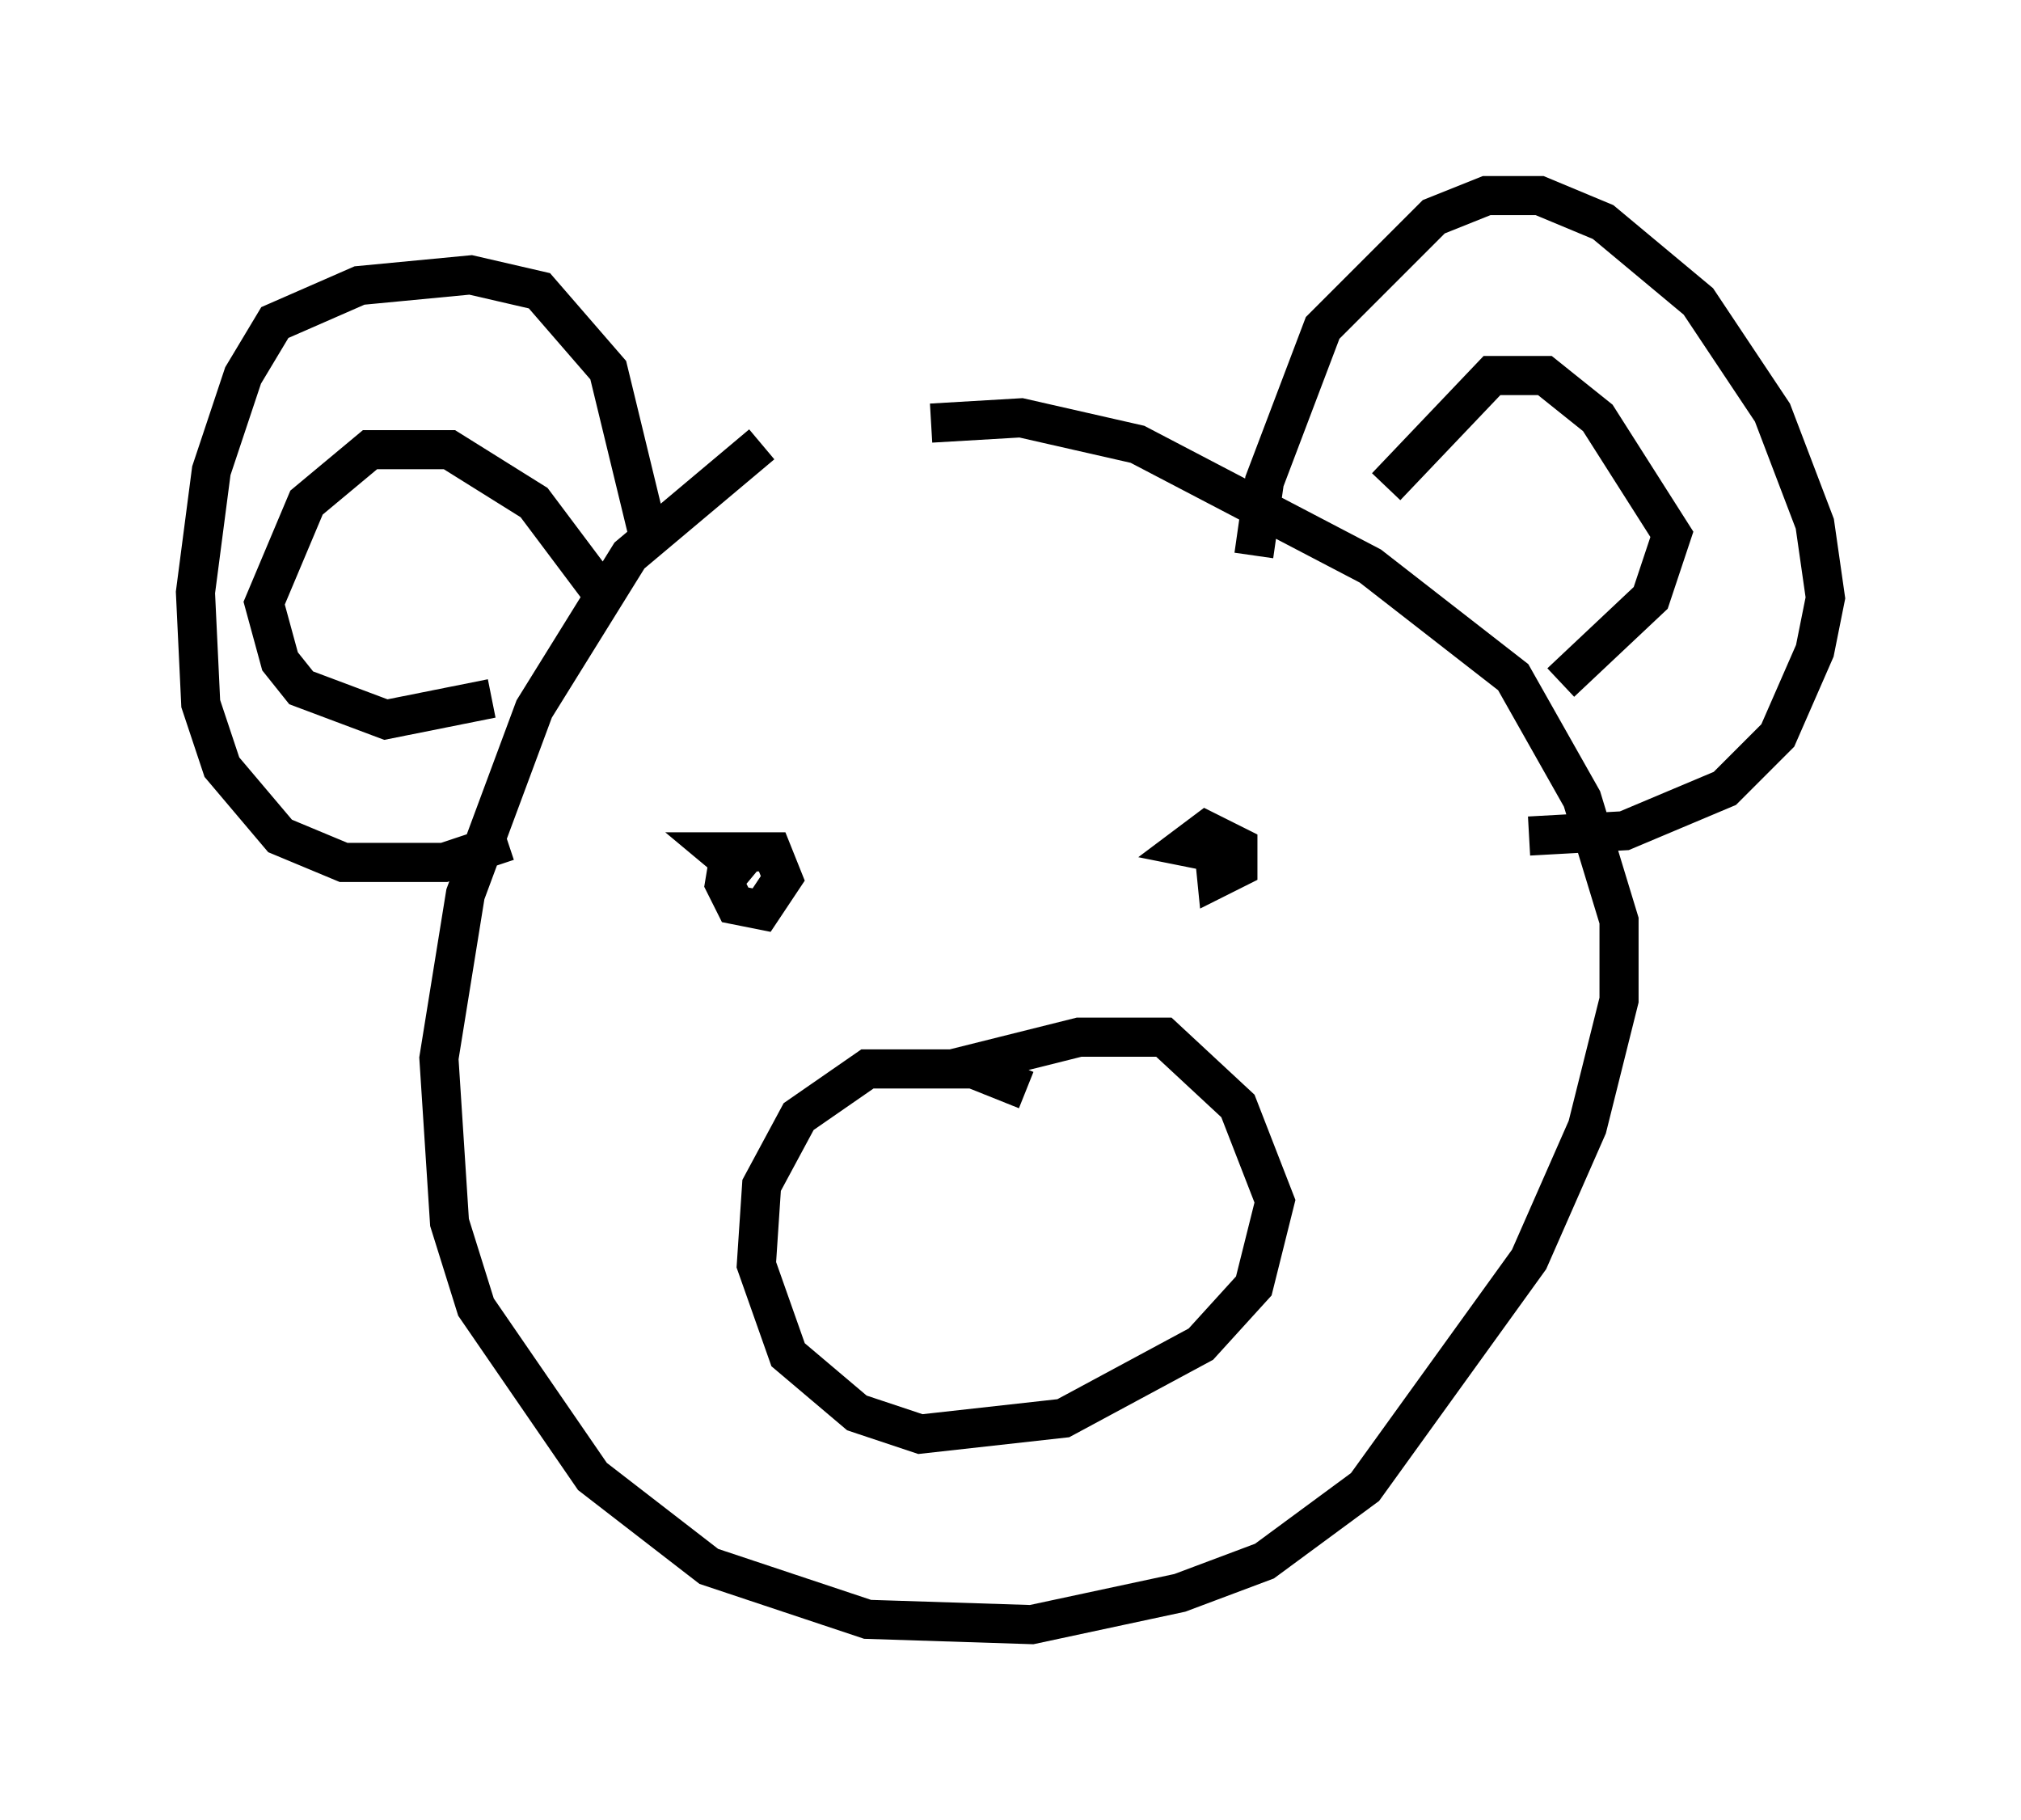 <?xml version="1.0" encoding="utf-8" ?>
<svg baseProfile="full" height="46.535" version="1.1" width="51.677" xmlns="http://www.w3.org/2000/svg" xmlns:ev="http://www.w3.org/2001/xml-events" xmlns:xlink="http://www.w3.org/1999/xlink"><defs /><rect fill="white" height="46.535" width="51.677" x="0" y="0" /><path d="M23.132, 10.007 m-3.654, 1.353 l-3.383, 2.842 -2.436, 3.924 l-1.759, 4.736 -0.677, 4.195 l0.271, 4.195 0.677, 2.165 l2.977, 4.33 2.977, 2.3 l4.059, 1.353 4.195, 0.135 l3.789, -0.812 2.165, -0.812 l2.571, -1.894 4.195, -5.819 l1.488, -3.383 0.812, -3.248 l0.0, -2.03 -0.947, -3.112 l-1.759, -3.112 -3.654, -2.842 l-5.954, -3.112 -2.977, -0.677 l-2.3, 0.135 m-7.172, 3.112 l-1.083, -4.465 -1.759, -2.03 l-1.759, -0.406 -2.842, 0.271 l-2.165, 0.947 -0.812, 1.353 l-0.812, 2.436 -0.406, 3.112 l0.135, 2.842 0.541, 1.624 l1.488, 1.759 1.624, 0.677 l2.571, 0.0 1.624, -0.541 m19.08, -7.307 l0.271, -1.894 1.488, -3.924 l2.842, -2.842 1.353, -0.541 l1.353, 0.0 1.624, 0.677 l2.436, 2.03 1.894, 2.842 l1.083, 2.842 0.271, 1.894 l-0.271, 1.353 -0.947, 2.165 l-1.353, 1.353 -2.571, 1.083 l-2.436, 0.135 m-3.654, -8.931 l2.706, -2.842 1.353, 0.0 l1.353, 1.083 1.894, 2.977 l-0.541, 1.624 -2.3, 2.165 m-24.628, -2.436 l-1.624, -2.165 -2.165, -1.353 l-2.03, 0.0 -1.624, 1.353 l-1.083, 2.571 0.406, 1.488 l0.541, 0.677 2.165, 0.812 l2.706, -0.541 m6.089, 3.924 l-0.135, 0.812 0.271, 0.541 l0.677, 0.135 0.541, -0.812 l-0.271, -0.677 -1.353, 0.0 l0.812, 0.677 m11.773, -1.353 l0.135, 1.353 0.541, -0.271 l0.0, -0.541 -0.812, -0.406 l-0.541, 0.406 1.353, 0.271 m-5.413, 5.954 l-1.353, -0.541 -2.706, 0.0 l-1.759, 1.218 -0.947, 1.759 l-0.135, 2.03 0.812, 2.3 l1.759, 1.488 1.624, 0.541 l3.654, -0.406 3.518, -1.894 l1.353, -1.488 0.541, -2.165 l-0.947, -2.436 -1.894, -1.759 l-2.165, 0.0 -3.248, 0.812 " fill="none" stroke="black" stroke-width="1" /></svg>